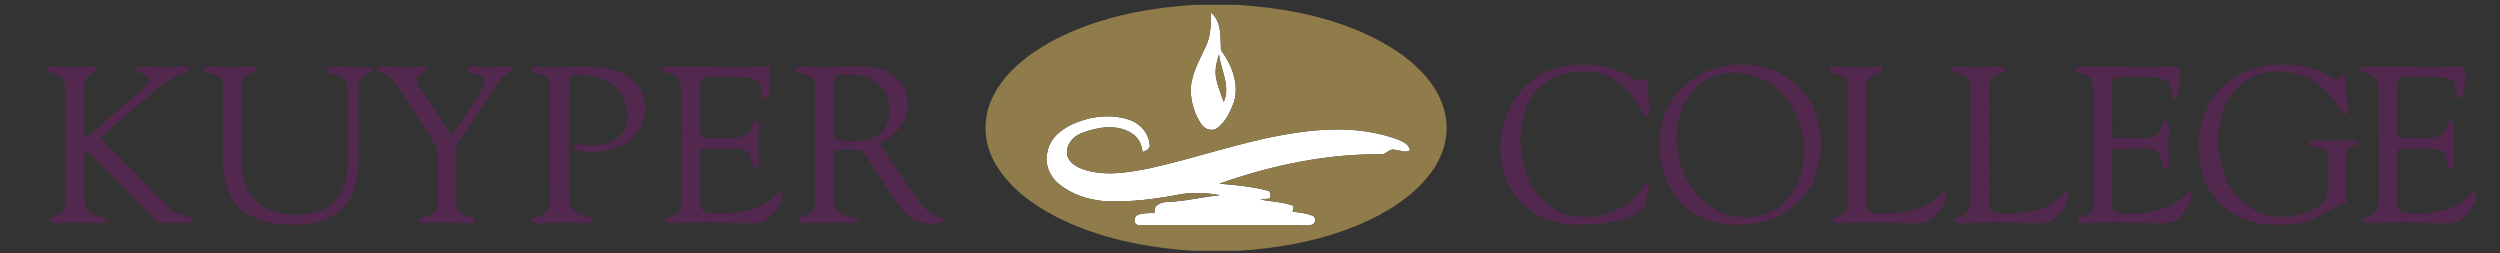 <?xml version="1.0" encoding="UTF-8" standalone="no"?>
<svg
   xmlns:dc="http://purl.org/dc/elements/1.1/"
   xmlns:cc="http://creativecommons.org/ns#"
   xmlns:rdf="http://www.w3.org/1999/02/22-rdf-syntax-ns#"
   xmlns:svg="http://www.w3.org/2000/svg"
   xmlns="http://www.w3.org/2000/svg"
   xmlns:sodipodi="http://sodipodi.sourceforge.net/DTD/sodipodi-0.dtd"
   xmlns:inkscape="http://www.inkscape.org/namespaces/inkscape"
   viewBox="0 0 173.643 17.58">
  <rect x="0" y="0" width="173.643" height="17.58" fill="#333333" stroke="none"/>
  <g
     transform="matrix(0.14,0,0,0.14,3.249,0.336)">
    <path
       d="m 577.54,3.79 c 5.55,4.56 4.61,12.36 5.01,18.7 5.36,7.21 9.04,16.54 6.53,25.57 -1.82,4.7 -3.98,9.68 -8.06,12.86 -2.6,2.11 -6.48,0.99 -8.2,-1.68 -3.26,-4.75 -5.03,-10.52 -5.28,-16.25 -0.1,-8.28 4.4,-15.47 7.65,-22.78 2.37,-5.13 2.43,-10.88 2.35,-16.42 m 2.3,30.16 c 0.39,4.96 2.44,9.55 4.07,14.18 3.51,-7.77 -1.48,-15.72 -2.31,-23.54 -1.05,3.01 -1.77,6.17 -1.76,9.36 z"
       id="path5"
       inkscape:connector-curvature="0"
       style="fill:#ffffff" />
    <path
       d="m 508.4,59.43 c 8.58,-4.02 18.72,-5.43 27.89,-2.66 5.54,1.59 10.21,6.31 10.81,12.19 0.85,2.35 -1.75,3.42 -3.47,4.1 -0.34,-3.71 -2.04,-7.34 -5.31,-9.31 -7.4,-4.76 -16.94,-3.15 -24.7,-0.17 -4.35,1.5 -8.06,5.79 -7.41,10.59 0.56,3.95 4.44,6.13 7.85,7.37 10.43,3.64 21.73,1.76 32.3,-0.28 23.37,-5.08 45.99,-13.28 69.63,-17.2 18.17,-3.09 37.42,-3.7 54.9,2.99 2.24,0.94 4.98,2.34 5.44,4.97 -1.83,1.78 -5.02,0.03 -7.34,-0.09 -2.33,-0.78 -4.03,1.42 -5.97,2.23 -27.71,-0.44 -55.24,5.41 -81.31,14.56 8.1,0.64 16.22,1.44 24.1,3.47 1.76,0.39 0.95,2.61 1.23,3.85 -1.69,0.18 -3.37,0.36 -5.04,0.53 5.5,1.12 11.28,1.16 16.57,3.15 -0.11,0.73 -0.34,2.19 -0.45,2.92 3.41,0.36 6.9,0.75 10.09,2.1 1.69,1.01 1.35,3.39 -0.29,4.31 -3.26,0.84 -6.64,0.16 -9.94,0.22 -25.33,-0.05 -50.66,0.07 -75.98,-0.06 -2.99,0.38 -3.05,-4.18 -0.69,-5.02 2.67,-1.05 5.61,-0.81 8.43,-0.98 -1.02,-4.02 3.26,-5.38 6.41,-5.43 8.72,-0.32 17.22,-2.53 25.9,-3.34 -6.07,-1.1 -12.34,-1.49 -18.47,-0.64 -13,2.45 -26.24,4.37 -39.5,3.53 -7.88,-0.75 -15.81,-3.42 -21.98,-8.49 -4.58,-3.69 -7.15,-9.92 -5.69,-15.74 1.02,-6.42 6.42,-11.01 11.99,-13.67 z"
       id="path7"
       inkscape:connector-curvature="0"
       style="fill:#ffffff" />
  </g>
  <g
     transform="matrix(0.14,0,0,0.14,3.249,0.336)">
    <path
       d="m 569.48,0 21.1,0 c 21.13,1.35 42.36,5.09 61.86,13.61 12.69,5.65 25.06,13.16 33.64,24.31 6.33,8.14 9.9,18.87 7.85,29.16 -1.77,10.04 -8.08,18.64 -15.54,25.32 -10.51,9.33 -23.36,15.6 -36.55,20.17 -16.17,5.58 -33.19,8.29 -50.22,9.43 l -23.18,0 c -23.3,-1.57 -46.8,-6.19 -67.73,-16.9 C 488.94,99.03 477.72,90.76 470.83,79.22 464.97,69.53 464.03,57.02 468.84,46.7 474.6,34.18 485.85,25.22 497.62,18.62 519.58,6.55 544.69,1.6 569.48,0 m 8.06,3.79 c 0.08,5.54 0.02,11.29 -2.35,16.42 -3.25,7.31 -7.75,14.5 -7.65,22.78 0.25,5.73 2.02,11.5 5.28,16.25 1.72,2.67 5.6,3.79 8.2,1.68 4.08,-3.18 6.24,-8.16 8.06,-12.86 2.51,-9.03 -1.17,-18.36 -6.53,-25.57 -0.4,-6.34 0.54,-14.14 -5.01,-18.7 M 508.4,59.43 c -5.57,2.66 -10.97,7.25 -11.99,13.67 -1.46,5.82 1.11,12.05 5.69,15.74 6.17,5.07 14.1,7.74 21.98,8.49 13.26,0.84 26.5,-1.08 39.5,-3.53 6.13,-0.85 12.4,-0.46 18.47,0.64 -8.68,0.81 -17.18,3.02 -25.9,3.34 -3.15,0.05 -7.43,1.41 -6.41,5.43 -2.82,0.17 -5.76,-0.07 -8.43,0.98 -2.36,0.84 -2.3,5.4 0.69,5.02 25.32,0.13 50.65,0.01 75.98,0.06 3.3,-0.06 6.68,0.62 9.94,-0.22 1.64,-0.92 1.98,-3.3 0.29,-4.31 -3.19,-1.35 -6.68,-1.74 -10.09,-2.1 0.11,-0.73 0.34,-2.19 0.45,-2.92 -5.29,-1.99 -11.07,-2.03 -16.57,-3.15 1.67,-0.17 3.35,-0.35 5.04,-0.53 -0.28,-1.24 0.53,-3.46 -1.23,-3.85 -7.88,-2.03 -16,-2.83 -24.1,-3.47 26.07,-9.15 53.6,-15 81.31,-14.56 1.94,-0.81 3.64,-3.01 5.97,-2.23 2.32,0.12 5.51,1.87 7.34,0.09 -0.46,-2.63 -3.2,-4.03 -5.44,-4.97 -17.48,-6.69 -36.73,-6.08 -54.9,-2.99 -23.64,3.92 -46.26,12.12 -69.63,17.2 -10.57,2.04 -21.87,3.92 -32.3,0.28 -3.41,-1.24 -7.29,-3.42 -7.85,-7.37 -0.65,-4.8 3.06,-9.09 7.41,-10.59 7.76,-2.98 17.3,-4.59 24.7,0.17 3.27,1.97 4.97,5.6 5.31,9.31 1.72,-0.68 4.32,-1.75 3.47,-4.1 -0.6,-5.88 -5.27,-10.6 -10.81,-12.19 -9.17,-2.77 -19.31,-1.36 -27.89,2.66 z"
       id="path10"
       inkscape:connector-curvature="0"
       style="fill:#907c4b" />
    <path
       d="m 579.84,33.95 c -0.01,-3.19 0.71,-6.35 1.76,-9.36 0.83,7.82 5.82,15.77 2.31,23.54 -1.63,-4.63 -3.68,-9.22 -4.07,-14.18 z"
       id="path12"
       inkscape:connector-curvature="0"
       style="fill:#907c4b" />
  </g>
  <g
     transform="matrix(0.14,0,0,0.14,3.249,0.336)">
    <path
       d="m 729.25,45.37 c 6.23,-8.67 16.2,-14.53 26.86,-15.51 8.1,-0.64 16.48,-0.04 24.08,3.03 3.43,1.33 6.43,3.53 9.72,5.16 1.27,-0.49 2.56,-0.92 3.88,-1.32 0.8,6.08 1.25,12.25 1.11,18.37 -0.48,0.11 -1.43,0.31 -1.9,0.42 -3.79,-6.99 -8.2,-14.1 -15.12,-18.4 -8.3,-4.97 -18.79,-4.96 -27.77,-1.94 -7.71,2.59 -13.69,9.09 -16.4,16.66 -3.94,11.26 -3.34,24.02 1.52,34.91 3.84,8.62 11.42,15.89 20.83,17.86 14,2.95 30.52,-3.15 37.07,-16.37 0.49,-0.11 1.49,-0.32 1.98,-0.43 -0.4,4.37 -1.42,8.66 -2.66,12.85 -5.98,5.54 -14.55,6.93 -22.35,8.03 -9.04,0.62 -18.54,1.03 -27.01,-2.78 -9.08,-3.75 -16.38,-11.5 -19.54,-20.81 -4.54,-13.11 -2.49,-28.46 5.7,-39.73 z"
       id="path15"
       inkscape:connector-curvature="0"
       style="fill:#53284f" />
    <path
       d="m 830.53,30.67 c 10.72,-2.28 22.49,-1.03 31.89,4.85 9.33,5.64 15.79,15.59 17.32,26.37 1.21,9.54 0.05,19.66 -4.79,28.1 -5.49,9.98 -15.98,16.6 -27.11,18.42 -9.32,1.33 -19.31,1.03 -27.83,-3.42 -8.13,-3.94 -14.24,-11.39 -17.19,-19.86 -4.1,-11.83 -3.75,-25.6 2.77,-36.51 5.33,-9.14 14.67,-15.63 24.94,-17.95 m -1.08,3.95 c -9.95,2.61 -17.21,11.47 -19.6,21.23 -3.95,15.86 1.63,34.45 15.25,44.04 8.35,5.76 19.69,7.33 29.1,3.33 7.68,-3.26 13.33,-10.31 15.76,-18.19 4.86,-15.47 0.07,-33.97 -12.61,-44.35 -7.68,-6.23 -18.33,-8.65 -27.9,-6.06 z"
       id="path17"
       inkscape:connector-curvature="0"
       style="fill:#53284f" />
    <path
       d="m 1074.12,47.11 c 6.58,-10.05 18.09,-16.38 30,-17.3 8.02,-0.52 16.37,-0.05 23.84,3.2 2.73,1.16 5.19,2.9 7.97,3.99 1.36,-0.78 2.63,-1.84 4.29,-1.92 0.58,5.63 0.9,11.29 1.37,16.93 -0.11,0.49 -0.33,1.48 -0.45,1.98 -1.53,1.43 -2.44,-1.19 -3.31,-2.02 -4.01,-6.76 -9.44,-13.05 -16.89,-16.07 -9.37,-3.78 -20.79,-4.11 -29.51,1.51 -7.76,4.93 -12.12,13.78 -13.53,22.64 -1.69,10.86 0.15,22.55 6.3,31.8 4.23,6.46 11.01,11.26 18.63,12.75 7.51,1.42 15.6,0.4 22.28,-3.44 3.62,-2.09 6.8,-5.68 6.83,-10.07 0.06,-5.72 0.17,-11.45 -0.06,-17.16 -1.37,-3.99 -6.64,-2.81 -9.81,-4.33 0.46,-0.82 0.57,-2.51 1.95,-2.21 5.3,-0.1 10.61,0.08 15.91,-0.03 2.44,0.03 5.05,-0.61 7.26,0.8 -1.88,2.2 -6.02,2.28 -6.14,5.78 -0.46,8.01 -0.06,16.05 -0.19,24.06 -4.68,1.73 -8.93,4.34 -13.27,6.75 -6.28,3.4 -13.52,4.55 -20.6,4.28 -9.92,0.36 -20.22,-2.62 -27.69,-9.33 -6.93,-6.31 -10.66,-15.54 -11.37,-24.76 -1.02,-9.61 0.77,-19.72 6.19,-27.83 z"
       id="path19"
       inkscape:connector-curvature="0"
       style="fill:#53284f" />
    <path
       d="m 0,30.65 c 8.51,0.41 17,0.24 25.51,0.1 -0.76,3 -4.27,3.49 -5.89,5.79 -1.27,2.25 -0.94,4.96 -1.03,7.44 0.11,7.53 -0.1,15.05 0.14,22.57 9.11,-7.11 17.36,-15.27 26.3,-22.6 2.26,-1.97 4.88,-3.94 5.77,-6.96 -1.07,-2.34 -3.98,-2.7 -5.92,-4.05 -1.3,-0.43 -0.36,-2.68 0.96,-2.22 4.05,-0.25 8.09,0.39 12.14,0.29 4.01,0.09 8.01,-0.61 12.01,-0.23 2.02,1.42 -0.55,2.92 -1.99,3.2 -6.34,1.95 -11.6,6.13 -16.49,10.44 -8.25,7.21 -16.68,14.21 -24.81,21.55 6.54,7.56 14.12,14.13 20.83,21.54 4.46,4.5 8.9,9.03 13.45,13.43 2.89,2.91 7,3.77 10.88,4.43 0.04,0.72 0.13,2.14 0.17,2.85 -5.35,-0.2 -10.69,-0.08 -16.03,0.01 -2.66,-1.68 -4.46,-4.38 -6.75,-6.5 -8.56,-8.44 -16.96,-17.05 -25.38,-25.65 -1.47,-1.61 -3.2,-2.95 -5.14,-3.94 -0.23,7.3 -0.04,14.6 -0.14,21.9 0.09,2.86 -0.14,6.15 1.88,8.46 2.6,3.09 8.14,1.19 9.79,5.31 -7.08,0.93 -14.24,-0.3 -21.35,0.34 -2.72,-0.07 -6.13,1.09 -8.16,-1.35 1.81,-1.76 4.5,-2.03 6.45,-3.58 C 9.21,101.4 9.13,98.48 9.17,95.99 9.05,77.31 9.26,58.63 9.07,39.95 9.05,35.1 3.54,34.28 0,32.97 l 0,-2.32 z"
       id="path21"
       inkscape:connector-curvature="0"
       style="fill:#53284f" />
    <path
       d="m 78.15,31.21 c 3.21,-1.06 6.61,-0.31 9.89,-0.24 5.34,0.29 10.68,-0.85 15.99,-0.06 1.3,2.58 -2.34,2.67 -3.8,3.47 -2.59,0.59 -3.68,3.27 -3.54,5.7 -0.18,11.3 -0.01,22.6 -0.08,33.89 -0.01,6.44 0.05,13.3 3.52,18.98 3.66,6.32 10.67,10.01 17.76,10.93 7.52,0.79 15.76,0.44 22.19,-4.01 6.32,-4.41 9.08,-12.41 9.07,-19.87 -0.02,-12.64 -0.02,-25.29 0,-37.94 0.25,-2.86 -1.27,-6.09 -4.21,-6.9 -2.36,-1.06 -6.62,-0.62 -6.16,-4.35 7.48,-0.22 14.95,0.39 22.44,-0.04 0.45,2.95 -2.78,3.39 -4.45,4.96 -2.04,1.82 -2.14,4.77 -2.17,7.31 0.03,12.01 0.03,24.03 0.02,36.04 -0.21,7.57 -1.93,15.6 -7.25,21.29 -6.07,6.74 -15.63,8.96 -24.39,8.66 -9.46,0.28 -19.74,-1.36 -27.03,-7.88 C 89.87,95.58 87.71,87.06 87.42,79.08 87.28,65.73 87.5,52.38 87.32,39.03 87.51,36.55 85.14,35.08 83,34.69 81.15,34 77.81,33.97 78.15,31.21 z"
       id="path23"
       inkscape:connector-curvature="0"
       style="fill:#53284f" />
    <path
       d="m 164.2,31.01 c 4.87,-0.9 9.86,0.38 14.8,-0.02 3.24,0.28 6.81,-1.19 9.83,0.33 -0.51,2.93 -4.99,2.62 -5.5,5.64 0.21,1.45 1,2.72 1.77,3.93 4.47,6.86 8.93,13.73 13.34,20.63 0.75,1.04 1.41,2.28 2.63,2.85 1.15,-0.66 1.75,-1.92 2.51,-2.96 3.84,-6.1 7.7,-12.18 11.62,-18.24 1.21,-1.84 2.16,-3.99 1.76,-6.25 -1.61,-3.13 -5.96,-1.96 -8.3,-3.87 -0.72,-3.39 3.35,-2.2 5.38,-2.33 5.02,0.66 10.05,-0.1 15.08,-0.03 1.41,-0.51 2.2,1.83 0.99,2.37 -1.94,1.35 -4.29,2.28 -5.58,4.37 -6.69,10.01 -13.19,20.15 -20,30.08 -0.6,1.06 -1.59,2.05 -1.49,3.36 -0.07,8.73 -0.07,17.47 0,26.2 -0.04,2.78 1.18,5.93 4,6.91 2.11,1.04 5.79,0.91 5.4,4.2 -5.14,0.45 -10.26,-0.36 -15.4,-0.18 -4.03,-0.12 -8.05,0.47 -12.07,0.17 -0.48,-3.59 3.77,-3.07 5.95,-4.3 2.79,-1 3,-4.42 3.07,-6.92 0.01,-7.66 0.03,-15.32 -0.01,-22.97 0.12,-2.21 -0.95,-4.2 -2.09,-5.99 -5.92,-9.04 -11.75,-18.14 -17.59,-27.23 -1.63,-2.48 -3.25,-5.46 -6.35,-6.26 -1.69,-0.8 -5.18,-0.74 -3.75,-3.49 z"
       id="path25"
       inkscape:connector-curvature="0"
       style="fill:#53284f" />
    <path
       d="m 240.9,30.89 c 3.02,-0.56 6.08,0.14 9.12,0.1 10.04,0.29 20.32,-1.59 30.16,1.22 6.72,1.72 13.45,5.95 15.68,12.86 3.32,9.03 -1.38,19.68 -9.68,24.18 -6.57,3.58 -14.48,4.57 -21.79,3.22 -1.24,-0.51 -4.45,-1.18 -2.68,-3.15 6.95,0.4 14.75,1.53 20.84,-2.78 7.19,-5.01 6.91,-15.77 2.52,-22.54 -4.99,-7.38 -14.65,-9.86 -23.11,-9.06 -1.55,-0.02 -3.21,1.23 -2.92,2.93 -0.09,18.36 -0.01,36.72 -0.04,55.09 -0.02,3.65 0.62,7.96 3.8,10.27 2.37,1.81 5.69,1.26 8.13,2.89 0.51,2.43 -2.33,2.24 -3.93,2.24 -7.32,-0.4 -14.67,-0.58 -21.98,-0.01 -1.78,-0.04 -4.83,0.47 -4.03,-2.31 2.01,-1.06 4.33,-1.54 6.16,-2.93 2.21,-2.02 2.48,-5.27 2.53,-8.08 -0.04,-17.68 0.02,-35.35 -0.03,-53.03 0.01,-3.07 -0.91,-7.21 -4.6,-7.57 -1.97,-0.22 -6.23,-0.52 -4.15,-3.54 z"
       id="path27"
       inkscape:connector-curvature="0"
       style="fill:#53284f" />
    <path
       d="m 305.29,31.4 c 3.35,-1.45 7.16,-0.47 10.72,-0.73 11.66,-0.33 23.32,0.89 34.98,0.02 2.61,-0.12 5.22,-0.03 7.82,0.18 0.04,4.96 0.45,10.08 -1.23,14.85 -0.63,0.17 -1.9,0.51 -2.53,0.69 -0.95,-3.07 0.27,-7.63 -3.3,-9.18 -4.94,-2.11 -10.46,-1.51 -15.7,-1.61 -3.6,0.13 -7.3,-0.45 -10.8,0.58 -1.94,2.87 -1.02,6.59 -1.25,9.83 0.25,6.48 -0.52,13.06 0.44,19.46 3.88,1.41 8.43,0.31 12.58,0.66 4.39,0.12 10.55,0.23 12.37,-4.78 0.83,-1.35 1.08,-5.37 3.49,-3.63 0.98,3.36 -0.06,6.87 0.12,10.3 -0.21,4.37 0.5,8.75 0.05,13.11 -3.91,0.19 -3.1,-4.34 -4.45,-6.77 -1.09,-2.54 -4.11,-3.11 -6.58,-3.06 -5.55,0.09 -11.11,-0.17 -16.65,0.13 -1.52,0.46 -1.34,2.28 -1.37,3.52 -0.01,7.02 0,14.05 0,21.07 0.03,1.94 -0.01,4.06 1.07,5.77 1.8,1.77 4.61,1.61 6.95,1.85 8.1,-0.16 16.56,-0.86 23.8,-4.83 3.24,-1.7 5.78,-4.36 8.29,-6.97 2.07,3.04 -0.08,6.65 -1.85,9.28 -2.38,3.09 -5.13,6.84 -9.39,7.08 -9.95,0.54 -19.9,-0.58 -29.86,-0.3 -5.5,0.05 -11,0.71 -16.5,0.28 0.36,-3.98 6.05,-2.88 7.4,-6.22 1,-2.52 1.03,-5.3 1.09,-7.97 -0.02,-16.69 0.04,-33.38 -0.03,-50.06 -0.21,-3.38 -0.36,-8.24 -4.31,-9.4 -1.78,-0.89 -5.55,-0.33 -5.37,-3.15 z"
       id="path29"
       inkscape:connector-curvature="0"
       style="fill:#53284f" />
    <path
       d="m 371.39,32.08 c 0.43,-2.16 3.02,-1.15 4.52,-1.31 9.35,0.66 18.7,-0.28 28.05,-0.33 6,0.32 12.36,1.37 17.15,5.27 5.42,4.39 6.92,12.23 5.25,18.75 -1.82,6.61 -7.19,11.62 -13.32,14.33 6.78,9.94 13.4,19.98 20.38,29.78 2.67,3.97 6.95,6.29 11.49,7.45 1.61,1.89 -1.9,2.06 -3.01,2.2 -6.3,1.01 -13.12,-0.89 -17.07,-6.11 -7.2,-9.01 -12.73,-19.22 -19.41,-28.6 -0.6,-0.85 -1.39,-1.35 -2.39,-1.5 -4.06,-0.61 -8.2,-0.51 -12.28,-0.06 -0.26,8.69 -0.12,17.38 -0.1,26.06 -0.26,3.63 3.06,6.03 6.31,6.5 1.93,0.67 6.21,0.57 5.23,3.78 -9.79,-0.57 -19.59,-0.04 -29.37,-0.08 -0.34,-2.96 3.03,-3.24 4.91,-4.48 2.26,-0.92 3.51,-3.41 3.4,-5.77 0.02,-18.99 0.02,-37.98 0,-56.96 0.18,-2.63 -1.32,-5.48 -4.03,-6.1 -1.92,-0.93 -5.03,-0.31 -5.71,-2.82 m 19.22,6.97 c 0.09,9.32 -0.16,18.64 0.16,27.95 6.1,0.95 12.55,1 18.52,-0.67 11.26,-4.11 11.65,-21.54 2.24,-27.84 -5.37,-3.65 -12.23,-4.29 -18.55,-3.7 -2.18,0.08 -2.42,2.58 -2.37,4.26 z"
       id="path31"
       inkscape:connector-curvature="0"
       style="fill:#53284f" />
    <path
       d="m 884.72,32.96 c -1.63,-2.34 1.77,-2.48 3.25,-2.31 7.02,0.56 14.06,0.3 21.09,0.02 1.84,-0.5 2.53,2.7 0.53,2.82 -3.17,0.82 -6.9,2.69 -6.68,6.54 -0.1,19.65 -0.05,39.3 -0.02,58.95 -0.5,3.98 4.15,4.67 7.09,4.66 8.32,-0.07 17.11,-0.89 24.36,-5.36 2.65,-1.52 4.59,-3.93 6.78,-6 2.44,0.85 0.8,4.23 0.21,5.99 -2.56,4.65 -6.33,10.35 -12.35,10.06 -9.32,0.27 -18.63,-0.69 -27.94,-0.39 -5.11,0.07 -10.2,0.7 -15.3,0.23 -0.1,-2.97 3.39,-2.99 5.25,-4.35 2.45,-1.26 2.54,-4.37 2.68,-6.78 0.02,-18.71 -0.03,-37.41 0.02,-56.12 -0.08,-1.49 0.12,-3.3 -1.13,-4.41 -2.23,-1.91 -5.32,-2.18 -7.84,-3.55 z"
       id="path33"
       inkscape:connector-curvature="0"
       style="fill:#53284f" />
    <path
       d="m 946.34,33.34 c -1.57,-0.32 -1.33,-2.92 0.43,-2.64 4.43,-0.2 8.84,0.5 13.28,0.3 3.98,0.22 8.05,-1 11.95,0.3 -0.58,3.15 -4.5,2.47 -6.4,4.36 -2.02,1.83 -2,4.78 -2,7.28 0.07,18.69 -0.04,37.38 0.05,56.07 -0.39,4.1 4.31,4.57 7.29,4.63 9.18,-0.12 19.2,-1.08 26.6,-7.08 1.9,-1.35 3.03,-3.99 5.58,-4.24 0.47,5.54 -3.13,10.26 -6.99,13.81 -1.37,1.36 -3.26,2.08 -5.16,2.13 -9.98,0.46 -19.95,-0.69 -29.93,-0.3 -4.74,0.04 -9.47,0.75 -14.19,0.2 -0.99,-2.77 2.8,-2.89 4.37,-4.03 2.9,-1.04 3.17,-4.47 3.16,-7.09 -0.03,-19.33 0.04,-38.66 -0.03,-57.99 -0.22,-4.04 -5.16,-4.35 -8.01,-5.71 z"
       id="path35"
       inkscape:connector-curvature="0"
       style="fill:#53284f" />
    <path
       d="m 1006.43,32.59 c -0.95,-1.74 1.39,-1.82 2.56,-1.9 7.61,0 15.23,-0.15 22.84,0.1 8.74,0.68 17.47,-0.32 26.22,-0.07 0.04,5.36 1.03,11.49 -2.05,16.21 -3.68,-1.96 -0.48,-7.73 -4.41,-9.53 -5.49,-2.59 -11.76,-1.55 -17.61,-1.79 -2.85,0.16 -5.94,-0.5 -8.57,0.81 -1.09,1.67 -0.74,3.73 -0.82,5.61 0.16,7.98 -0.2,15.97 0.21,23.94 5.07,0.27 10.16,0.17 15.25,0.17 2.92,-0.05 6.4,-0.52 8.15,-3.19 1.12,-1.96 1.81,-4.13 2.83,-6.14 2.62,1.54 1.72,4.75 1.74,7.24 -0.45,5.54 0.14,11.09 -0.03,16.63 -0.64,0.05 -1.91,0.14 -2.55,0.18 -1.22,-3.39 -1.24,-8.7 -5.79,-9.31 -6.33,-0.41 -12.74,-0.3 -19.08,-0.06 -1.52,2.73 -0.37,6.45 -0.7,9.55 0.1,6.3 -0.2,12.61 0.11,18.9 0.68,4.2 6.1,3.53 9.24,3.71 10.65,-0.19 22.42,-2.65 29.15,-11.7 2.09,2.72 0.24,6.28 -1.32,8.78 -2.43,3.3 -5.27,7.43 -9.82,7.53 -9.99,0.46 -19.98,-0.69 -29.98,-0.3 -4.69,0.04 -9.38,0.73 -14.05,0.22 -1.32,-2.47 2.22,-2.83 3.64,-3.73 2.87,-0.73 3.89,-3.77 3.77,-6.45 0.06,-18.35 -0.02,-36.7 0.03,-55.05 -0.02,-2.54 -0.16,-5.41 -2.1,-7.29 -1.84,-1.9 -5.12,-1.19 -6.86,-3.07 z"
       id="path37"
       inkscape:connector-curvature="0"
       style="fill:#53284f" />
    <path
       d="m 1147.78,31.01 c 11.71,-0.89 23.49,-0.07 35.23,-0.01 5.37,0.09 10.73,-0.71 16.1,-0.21 1.1,4.76 0.68,10.09 -0.8,14.75 -0.33,0.23 -0.98,0.7 -1.31,0.94 -3.07,-1.97 -0.29,-7.74 -4.32,-9.24 -6.54,-2.62 -13.81,-1.3 -20.66,-1.64 -2.05,0.2 -5.62,-0.43 -5.86,2.45 -0.33,9.28 -0.15,18.59 -0.07,27.88 6.44,0.15 12.98,0.69 19.37,-0.24 4.27,-0.66 5.07,-5.22 6.8,-8.39 1.76,-0.57 1.63,1.4 1.73,2.57 0.05,7.04 0.04,14.08 -0.04,21.11 -0.63,-0.08 -1.88,-0.26 -2.51,-0.34 -0.9,-3.45 -1.32,-8.72 -5.87,-9.12 -6.51,-0.32 -13.1,-0.46 -19.59,0.19 0.1,9.14 -0.06,18.28 0.04,27.41 -0.3,3.34 3.36,4.45 6.04,4.44 7.66,0.23 15.6,-0.52 22.65,-3.74 4.06,-1.77 7.22,-4.96 10.29,-8.06 l 0,5.84 c -2.67,4.59 -6.04,10.54 -12.04,10.68 -9.32,0.39 -18.63,-0.6 -27.94,-0.36 -5.51,0.08 -11.01,0.76 -16.5,0.15 1.08,-3.23 5.15,-3.09 7.14,-5.45 1.34,-2.29 1.26,-5.06 1.34,-7.63 -0.03,-17.34 0.05,-34.68 -0.04,-52.01 -0.08,-3.16 -0.66,-7.48 -4.3,-8.4 -1.77,-1.04 -5.66,-0.59 -4.88,-3.57 z"
       id="path39"
       inkscape:connector-curvature="0"
       style="fill:#53284f" />
  </g>
</svg>
